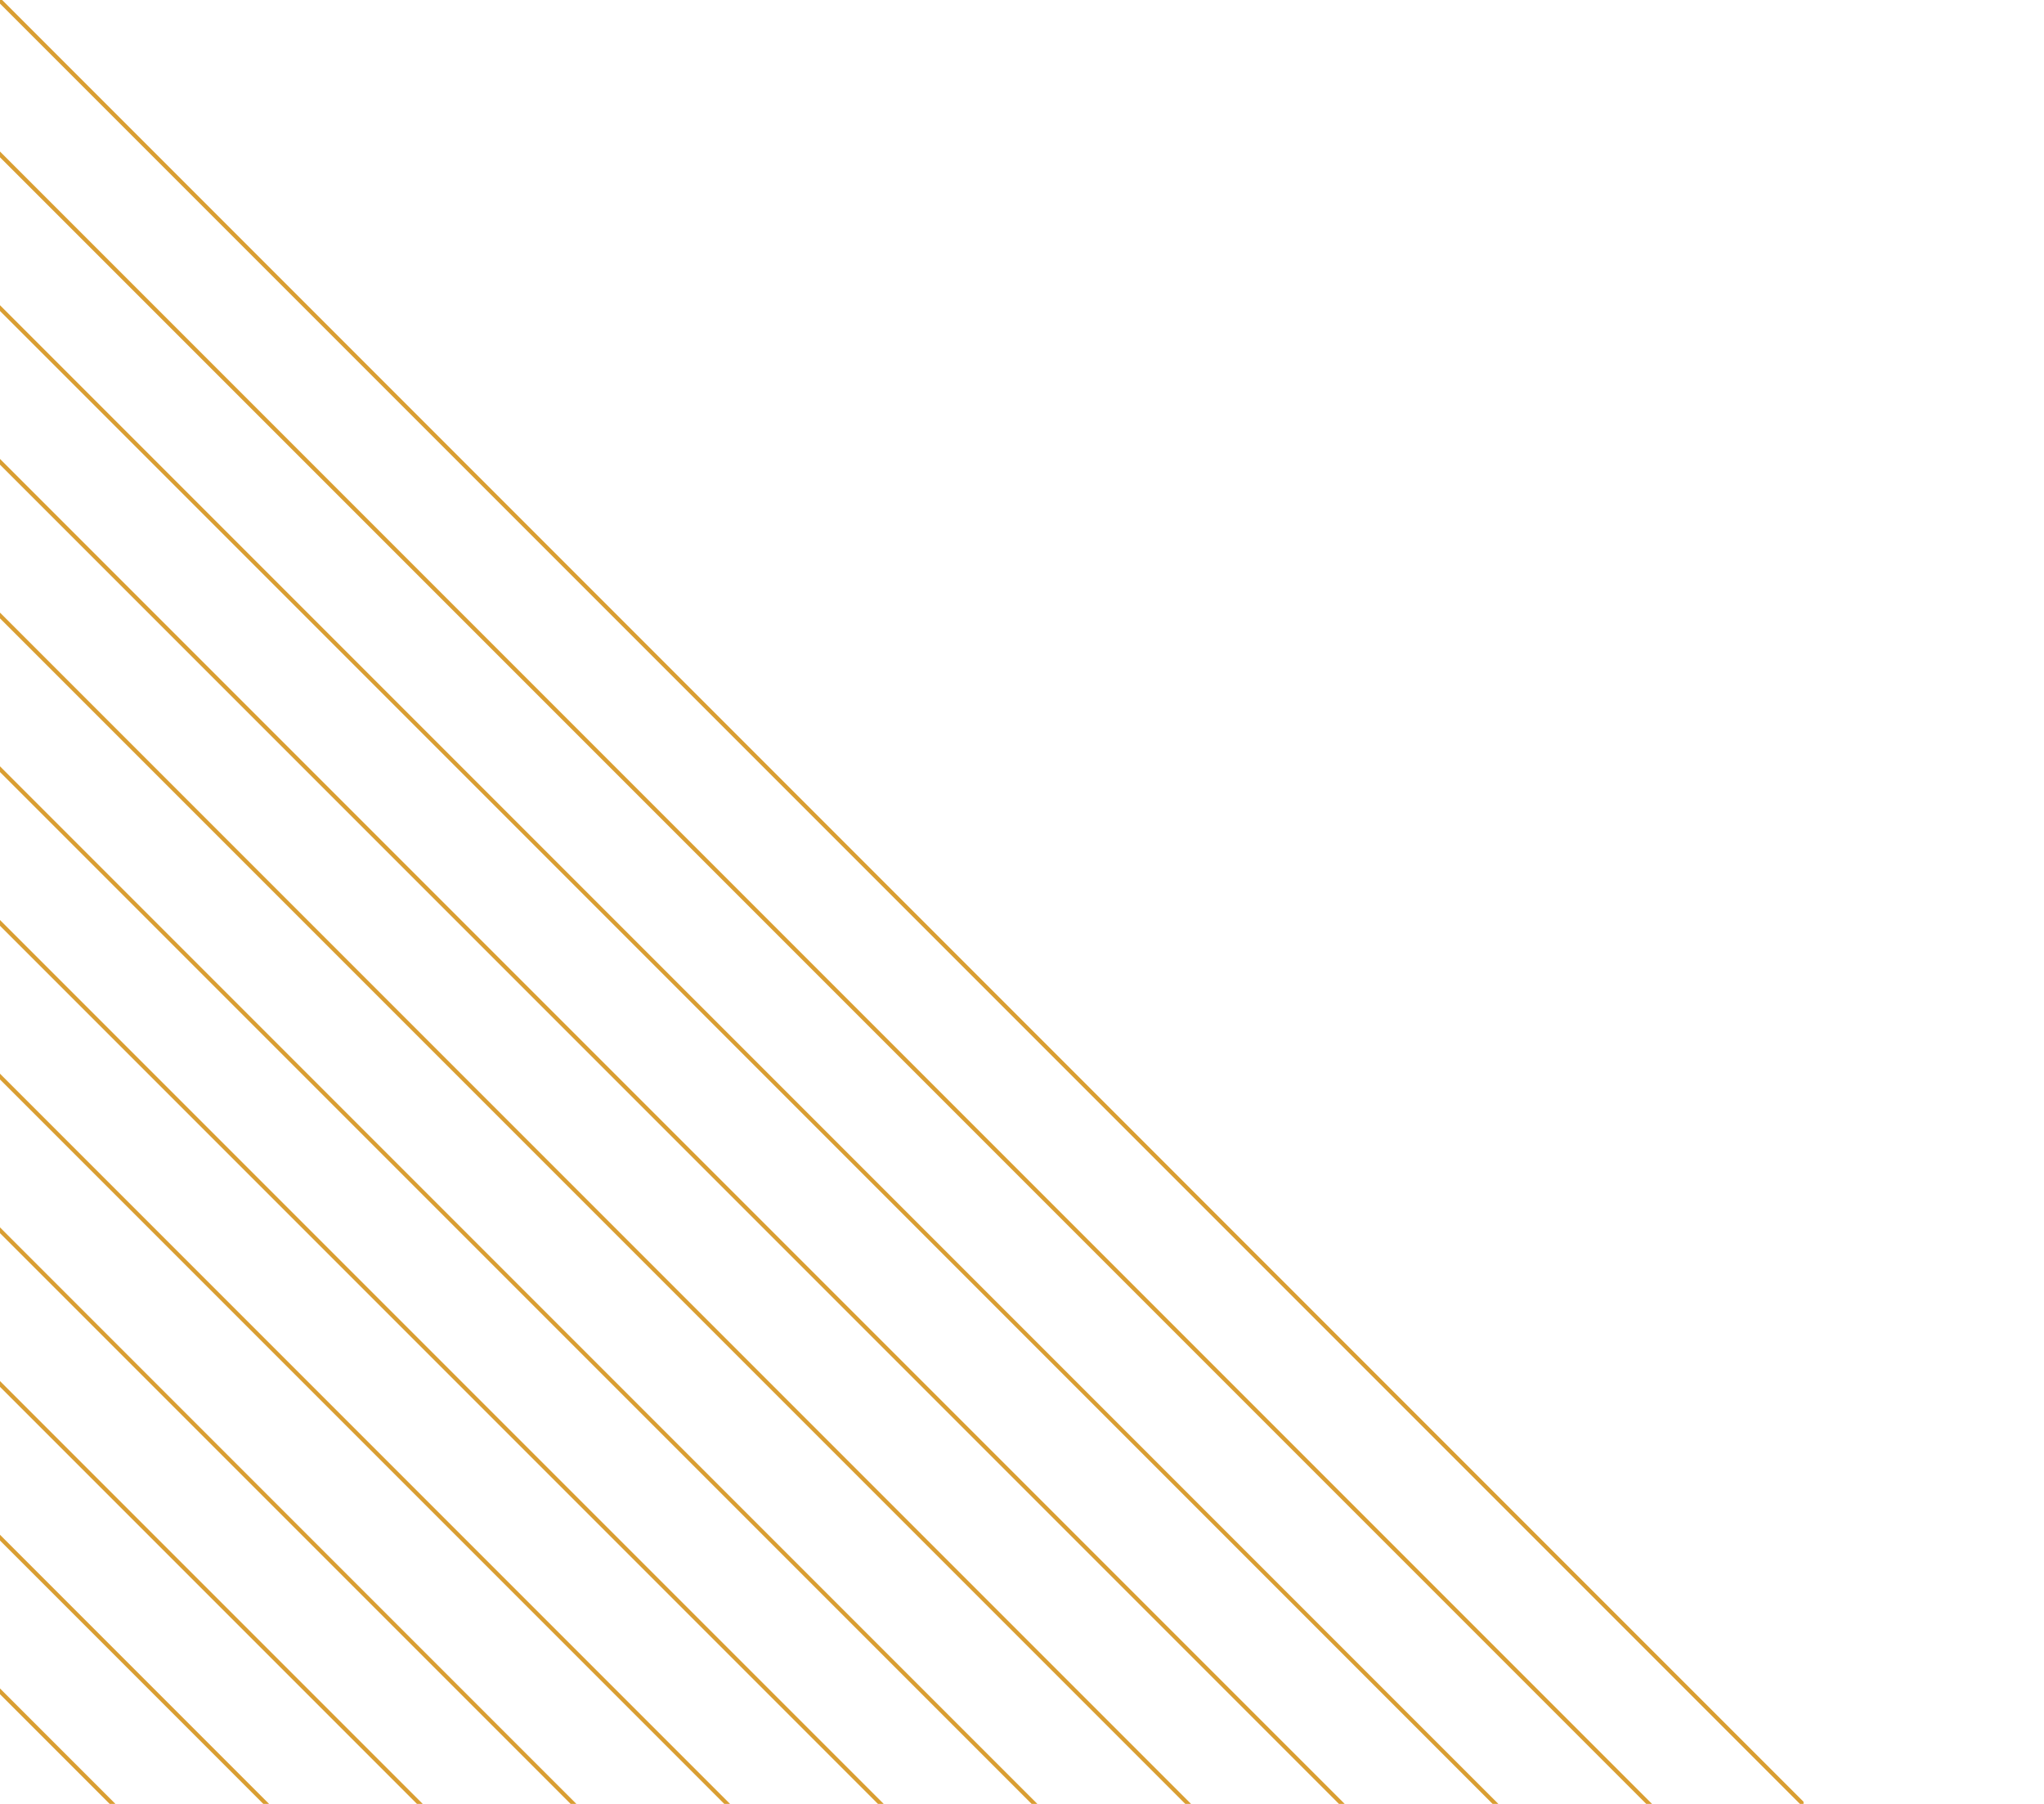 <svg xmlns="http://www.w3.org/2000/svg" xmlns:xlink="http://www.w3.org/1999/xlink" width="544" zoomAndPan="magnify" viewBox="0 0 408 360" height="480" preserveAspectRatio="xMidYMid meet" version="1.0"><path fill="#d99e32" d="M 23.039 360 L 21.887 360 L 0 338.113 L 0 336.961 Z M 0 306.289 L 0 307.441 L 52.559 360 L 53.711 360 Z M 0 275.617 L 0 276.77 L 83.23 360 L 84.383 360 Z M 0 244.945 L 0 246.098 L 113.902 360 L 115.055 360 Z M 0 214.273 L 0 215.426 L 144.574 360 L 145.727 360 Z M 0 183.602 L 0 184.754 L 175.246 360 L 176.398 360 Z M 0 152.93 L 0 154.078 L 205.922 360 L 207.07 360 Z M 0 122.258 L 0 123.406 L 236.594 360 L 237.742 360 Z M 0 91.586 L 0 92.734 L 267.266 360 L 268.414 360 Z M 0 60.91 L 0 62.062 L 297.938 360 L 299.09 360 Z M 0 30.238 L 0 31.391 L 328.609 360 L 329.762 360 Z M 0.434 0 L 0 0 L 0 0.719 L 359.281 360 L 360 360 L 360 359.566 Z M 0.434 0 " fill-opacity="1" fill-rule="nonzero"/></svg>